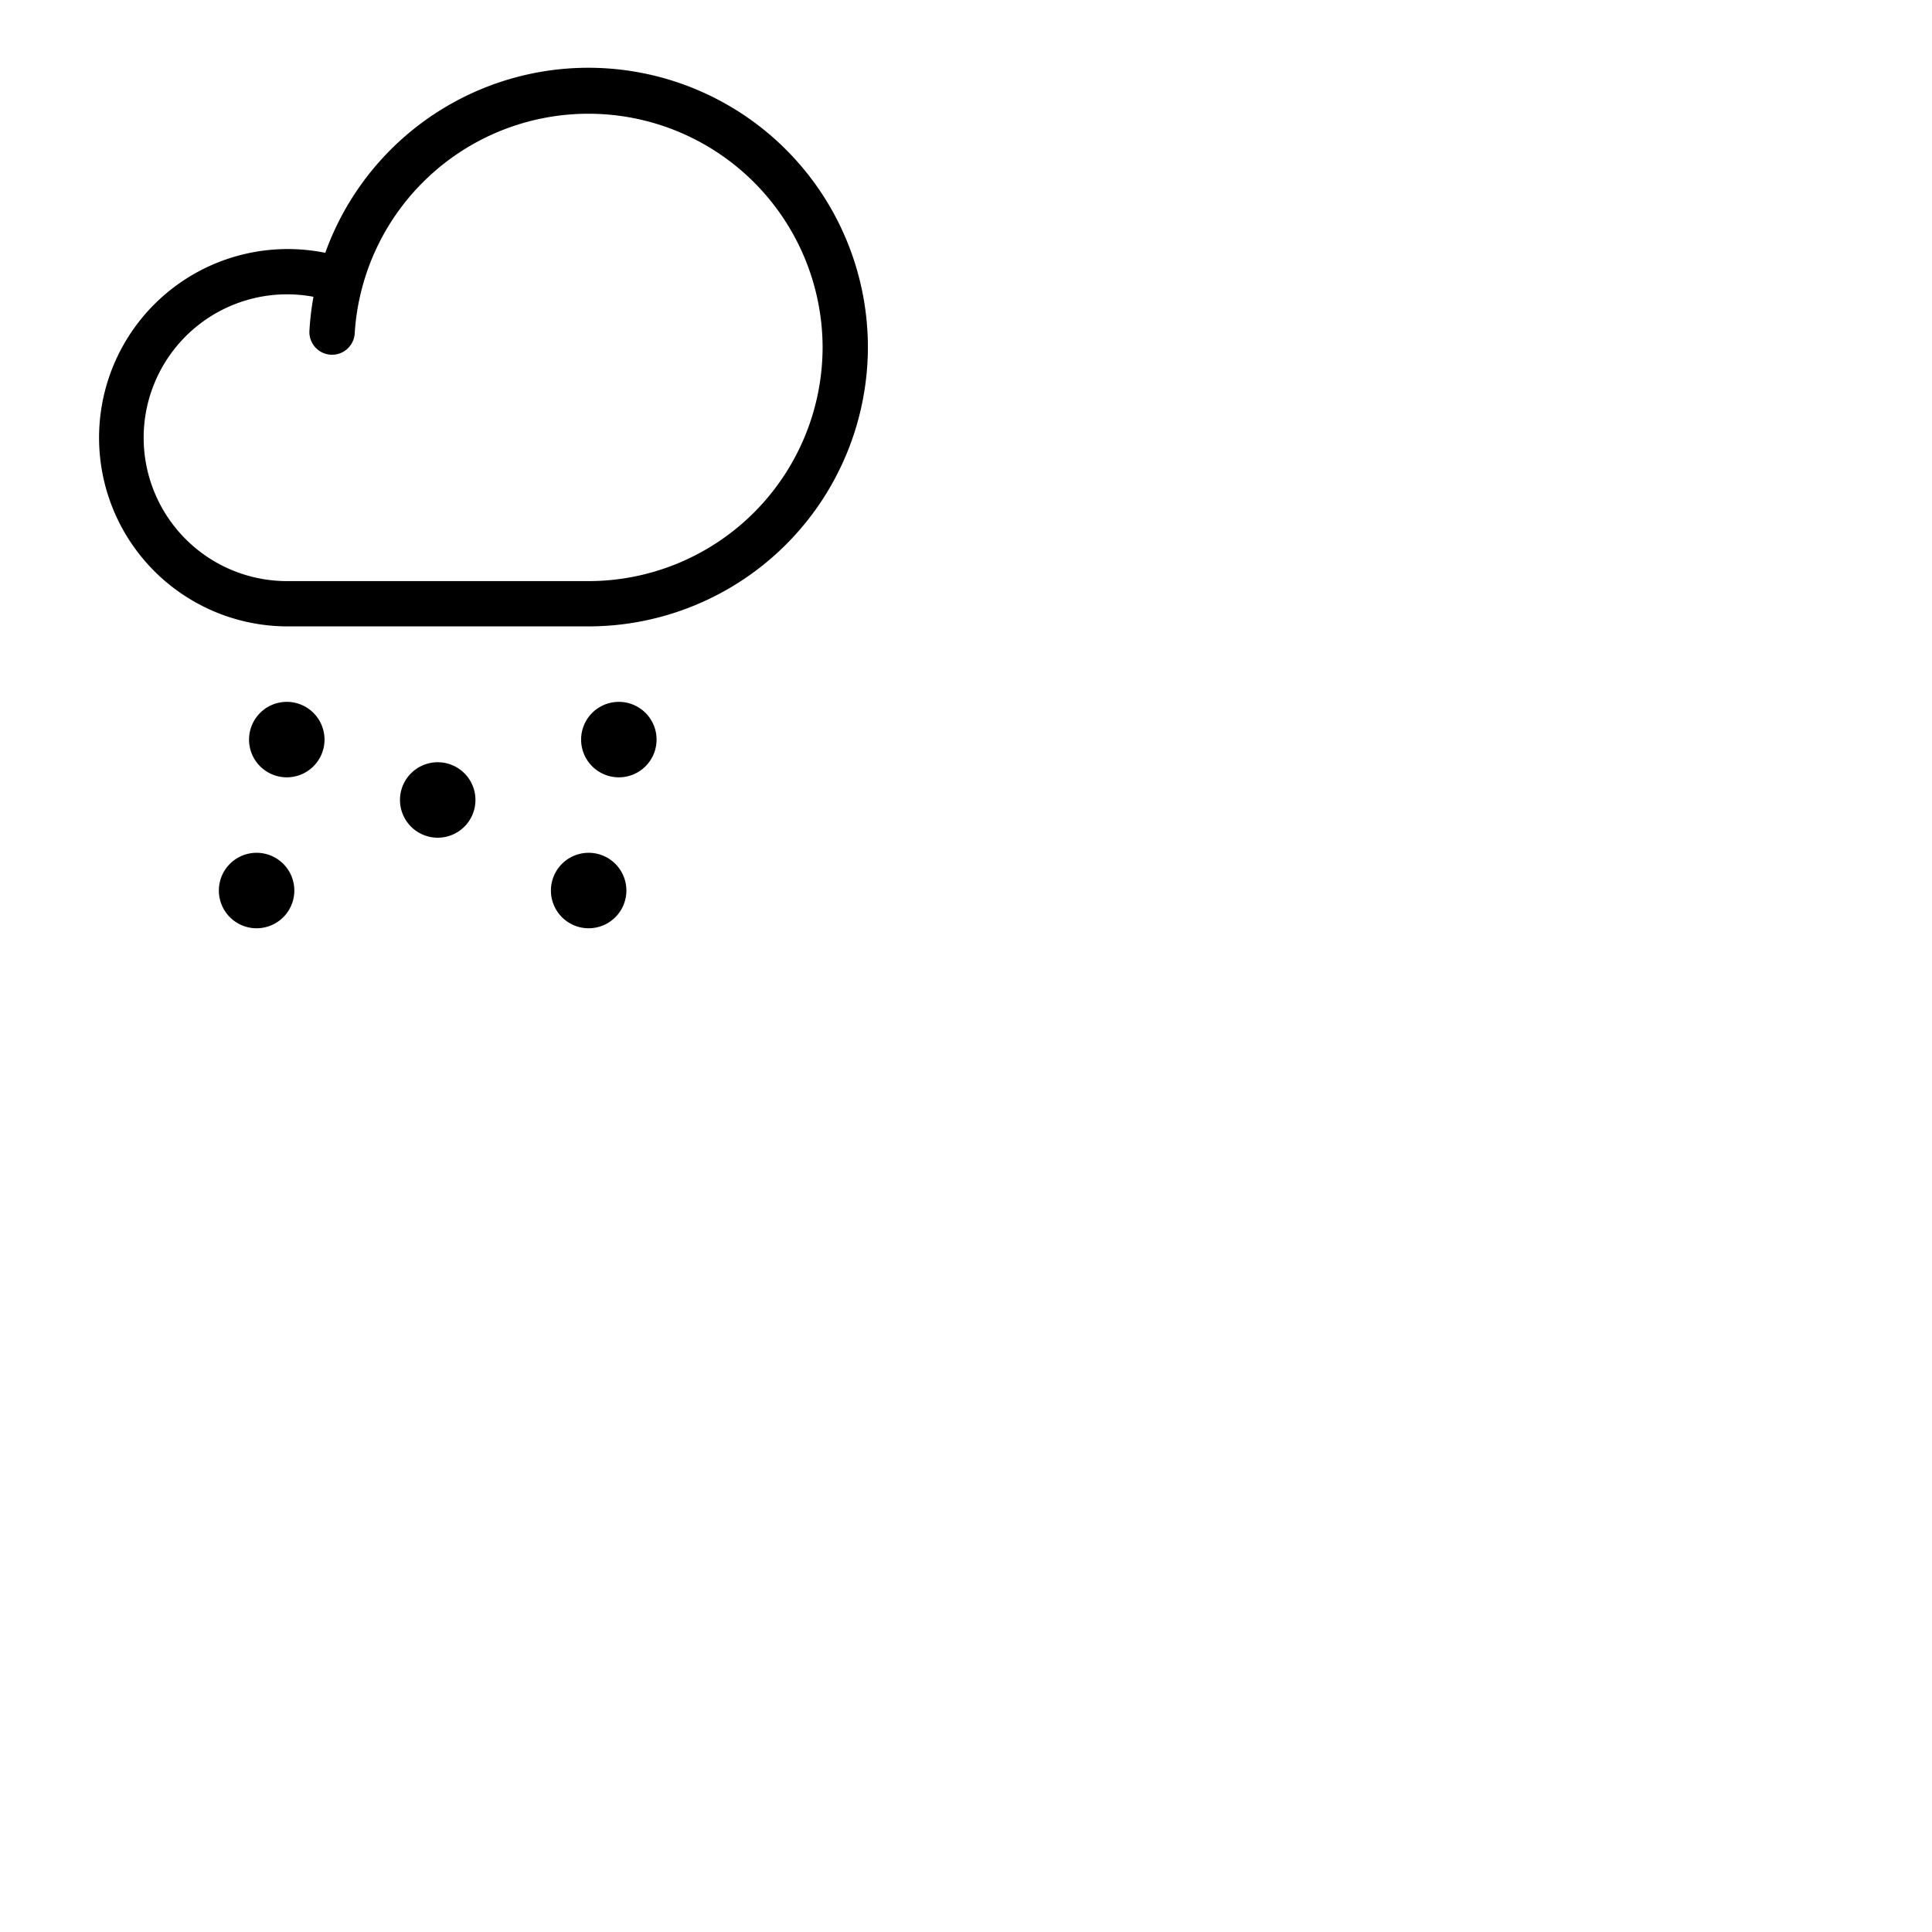 <svg xmlns="http://www.w3.org/2000/svg" version="1.1" viewBox="0 0 512 512" fill="currentColor"><path fill="currentColor" d="M86 196a10 10 0 1 1-10-10a10 10 0 0 1 10 10m30 6a10 10 0 1 0 10 10a10 10 0 0 0-10-10m48-16a10 10 0 1 0 10 10a10 10 0 0 0-10-10m-96 40a10 10 0 1 0 10 10a10 10 0 0 0-10-10m88 0a10 10 0 1 0 10 10a10 10 0 0 0-10-10m74-134a74.09 74.09 0 0 1-74 74H76a50 50 0 1 1 10.2-99A74.08 74.08 0 0 1 230 92m-12 0a62.06 62.06 0 0 0-124-3.65a6 6 0 0 1-12-.7a75.84 75.84 0 0 1 1.07-9A38 38 0 1 0 76 154h80a62.07 62.07 0 0 0 62-62"/></svg>
